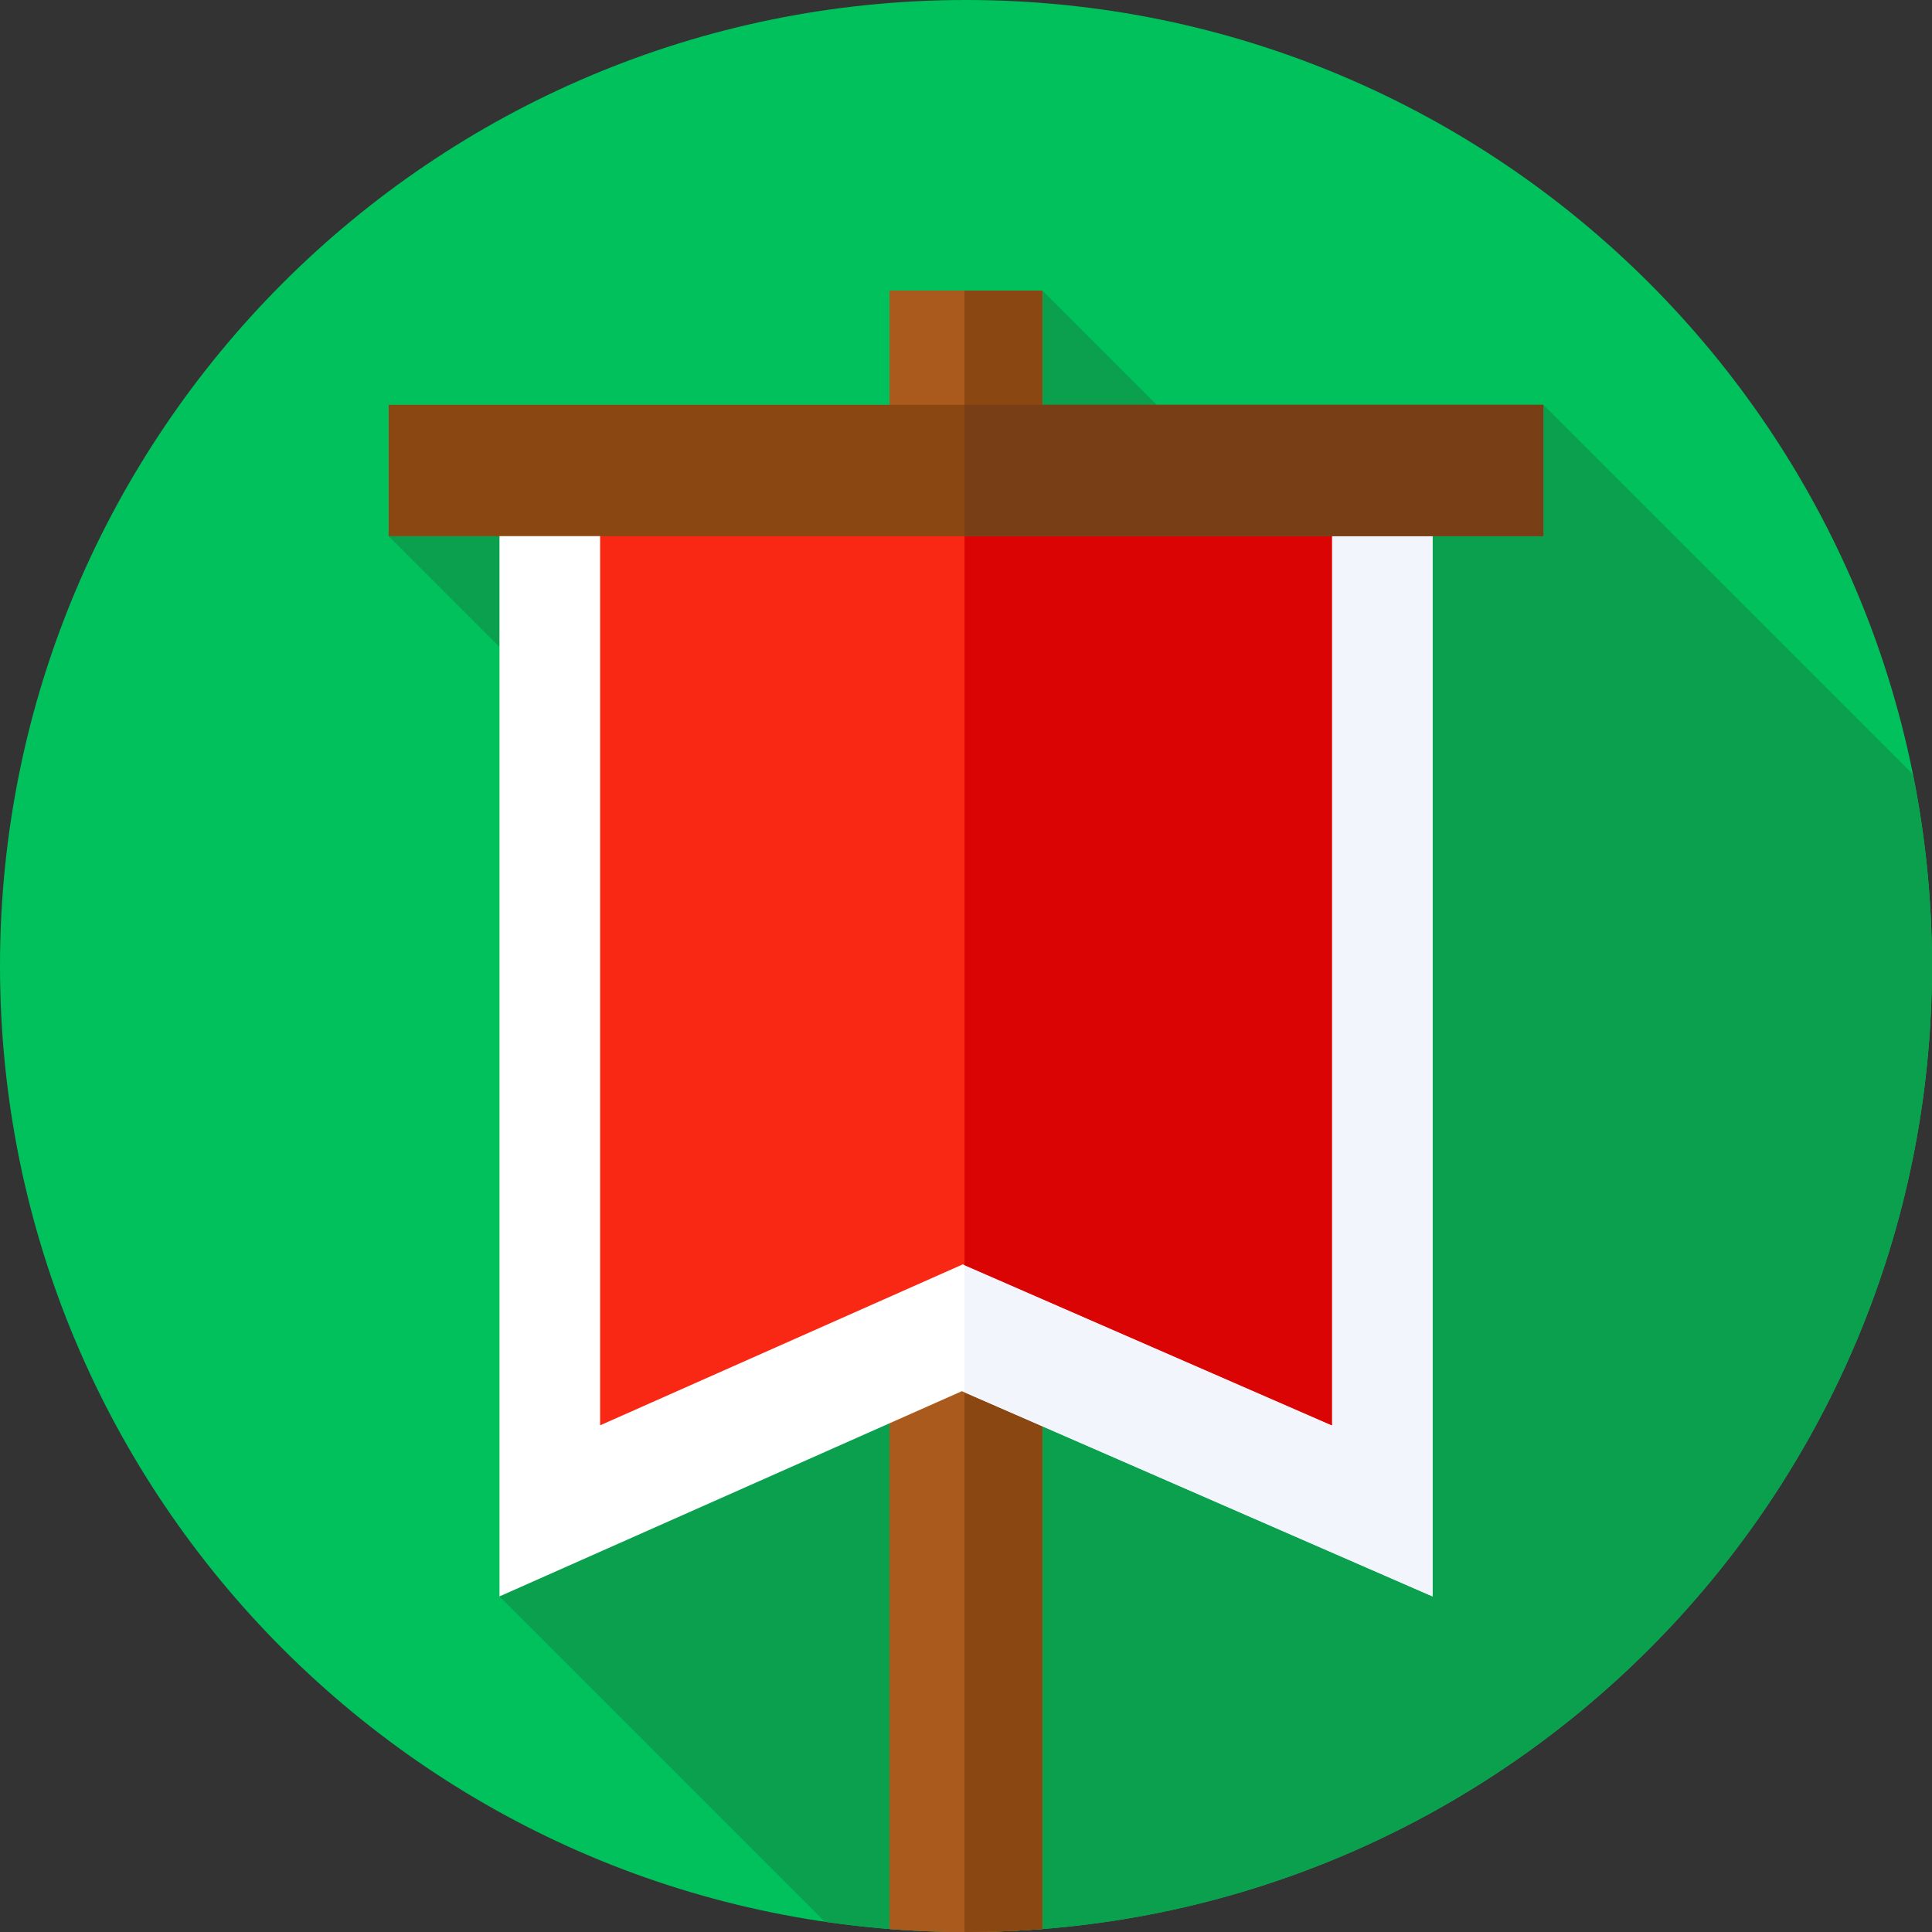 <svg xmlns="http://www.w3.org/2000/svg" height="512pt" version="1.1" viewBox="0 0 512 512" width="512pt">
<rect x="0" y="0" width="512" height="512" fill="#333333" stroke="none"/>
<g id="surface1">
<path d="M 512 256 C 512 397.387 397.387 512 256 512 C 114.613 512 0 397.387 0 256 C 0 114.613 114.613 0 256 0 C 397.387 0 512 114.613 512 256 Z M 512 256 " style=" stroke:none;fill-rule:nonzero;fill:rgb(0%,75.686%,36.078%);fill-opacity:1;" />
<path d="M 512 256 C 512 238.617 510.258 221.641 506.957 205.23 L 409 107.273 L 342.633 143.398 L 276.234 77 L 273.531 134.652 L 103 142.078 L 229.121 268.199 L 132.367 423.062 L 218.574 509.27 C 230.793 511.059 243.285 512 256 512 C 397.387 512 512 397.387 512 256 Z M 512 256 " style=" stroke:none;fill-rule:nonzero;fill:rgb(3.922%,62.745%,30.588%);fill-opacity:1;" />
<path d="M 235.766 511.207 C 242.441 511.727 249.188 512 256 512 C 262.812 512 269.559 511.727 276.234 511.207 L 276.234 77 L 235.766 77 Z M 235.766 511.207 " style=" stroke:none;fill-rule:nonzero;fill:rgb(67.059%,35.294%,11.373%);fill-opacity:1;" />
<path d="M 235.766 511.207 C 242.441 511.727 249.188 512 256 512 C 262.812 512 269.559 511.727 276.234 511.207 L 276.234 77 L 235.766 77 Z M 235.766 511.207 " style=" stroke:none;fill-rule:nonzero;fill:rgb(67.059%,35.294%,11.373%);fill-opacity:1;" />
<path d="M 255.605 77 L 255.605 511.996 C 255.738 511.996 255.867 512 256 512 C 262.812 512 269.559 511.727 276.234 511.207 L 276.234 77 Z M 255.605 77 " style=" stroke:none;fill-rule:nonzero;fill:rgb(54.118%,27.843%,6.667%);fill-opacity:1;" />
<path d="M 379.633 423.062 L 254.91 368.676 L 132.367 423.062 L 132.367 116.336 L 379.633 116.336 Z M 379.633 423.062 " style=" stroke:none;fill-rule:nonzero;fill:rgb(100%,100%,100%);fill-opacity:1;" />
<path d="M 379.633 116.336 L 255.605 116.336 L 255.605 368.98 L 379.633 423.062 Z M 379.633 116.336 " style=" stroke:none;fill-rule:nonzero;fill:rgb(94.902%,96.471%,98.824%);fill-opacity:1;" />
<path d="M 352.961 377.723 L 255.148 335.07 L 159.039 377.723 L 159.039 137.168 L 352.961 137.168 Z M 352.961 377.723 " style=" stroke:none;fill-rule:nonzero;fill:rgb(97.647%,15.686%,7.843%);fill-opacity:1;" />
<path d="M 352.961 137.168 L 255.605 137.168 L 255.605 335.27 L 352.961 377.723 Z M 352.961 137.168 " style=" stroke:none;fill-rule:nonzero;fill:rgb(85.882%,1.569%,1.569%);fill-opacity:1;" />
<path d="M 103 107.273 L 409 107.273 L 409 142.078 L 103 142.078 Z M 103 107.273 " style=" stroke:none;fill-rule:nonzero;fill:rgb(54.118%,27.843%,6.667%);fill-opacity:1;" />
<path d="M 255.605 107.273 L 409 107.273 L 409 142.078 L 255.605 142.078 Z M 255.605 107.273 " style=" stroke:none;fill-rule:nonzero;fill:rgb(47.059%,24.706%,8.627%);fill-opacity:1;" />
</g>
</svg>
